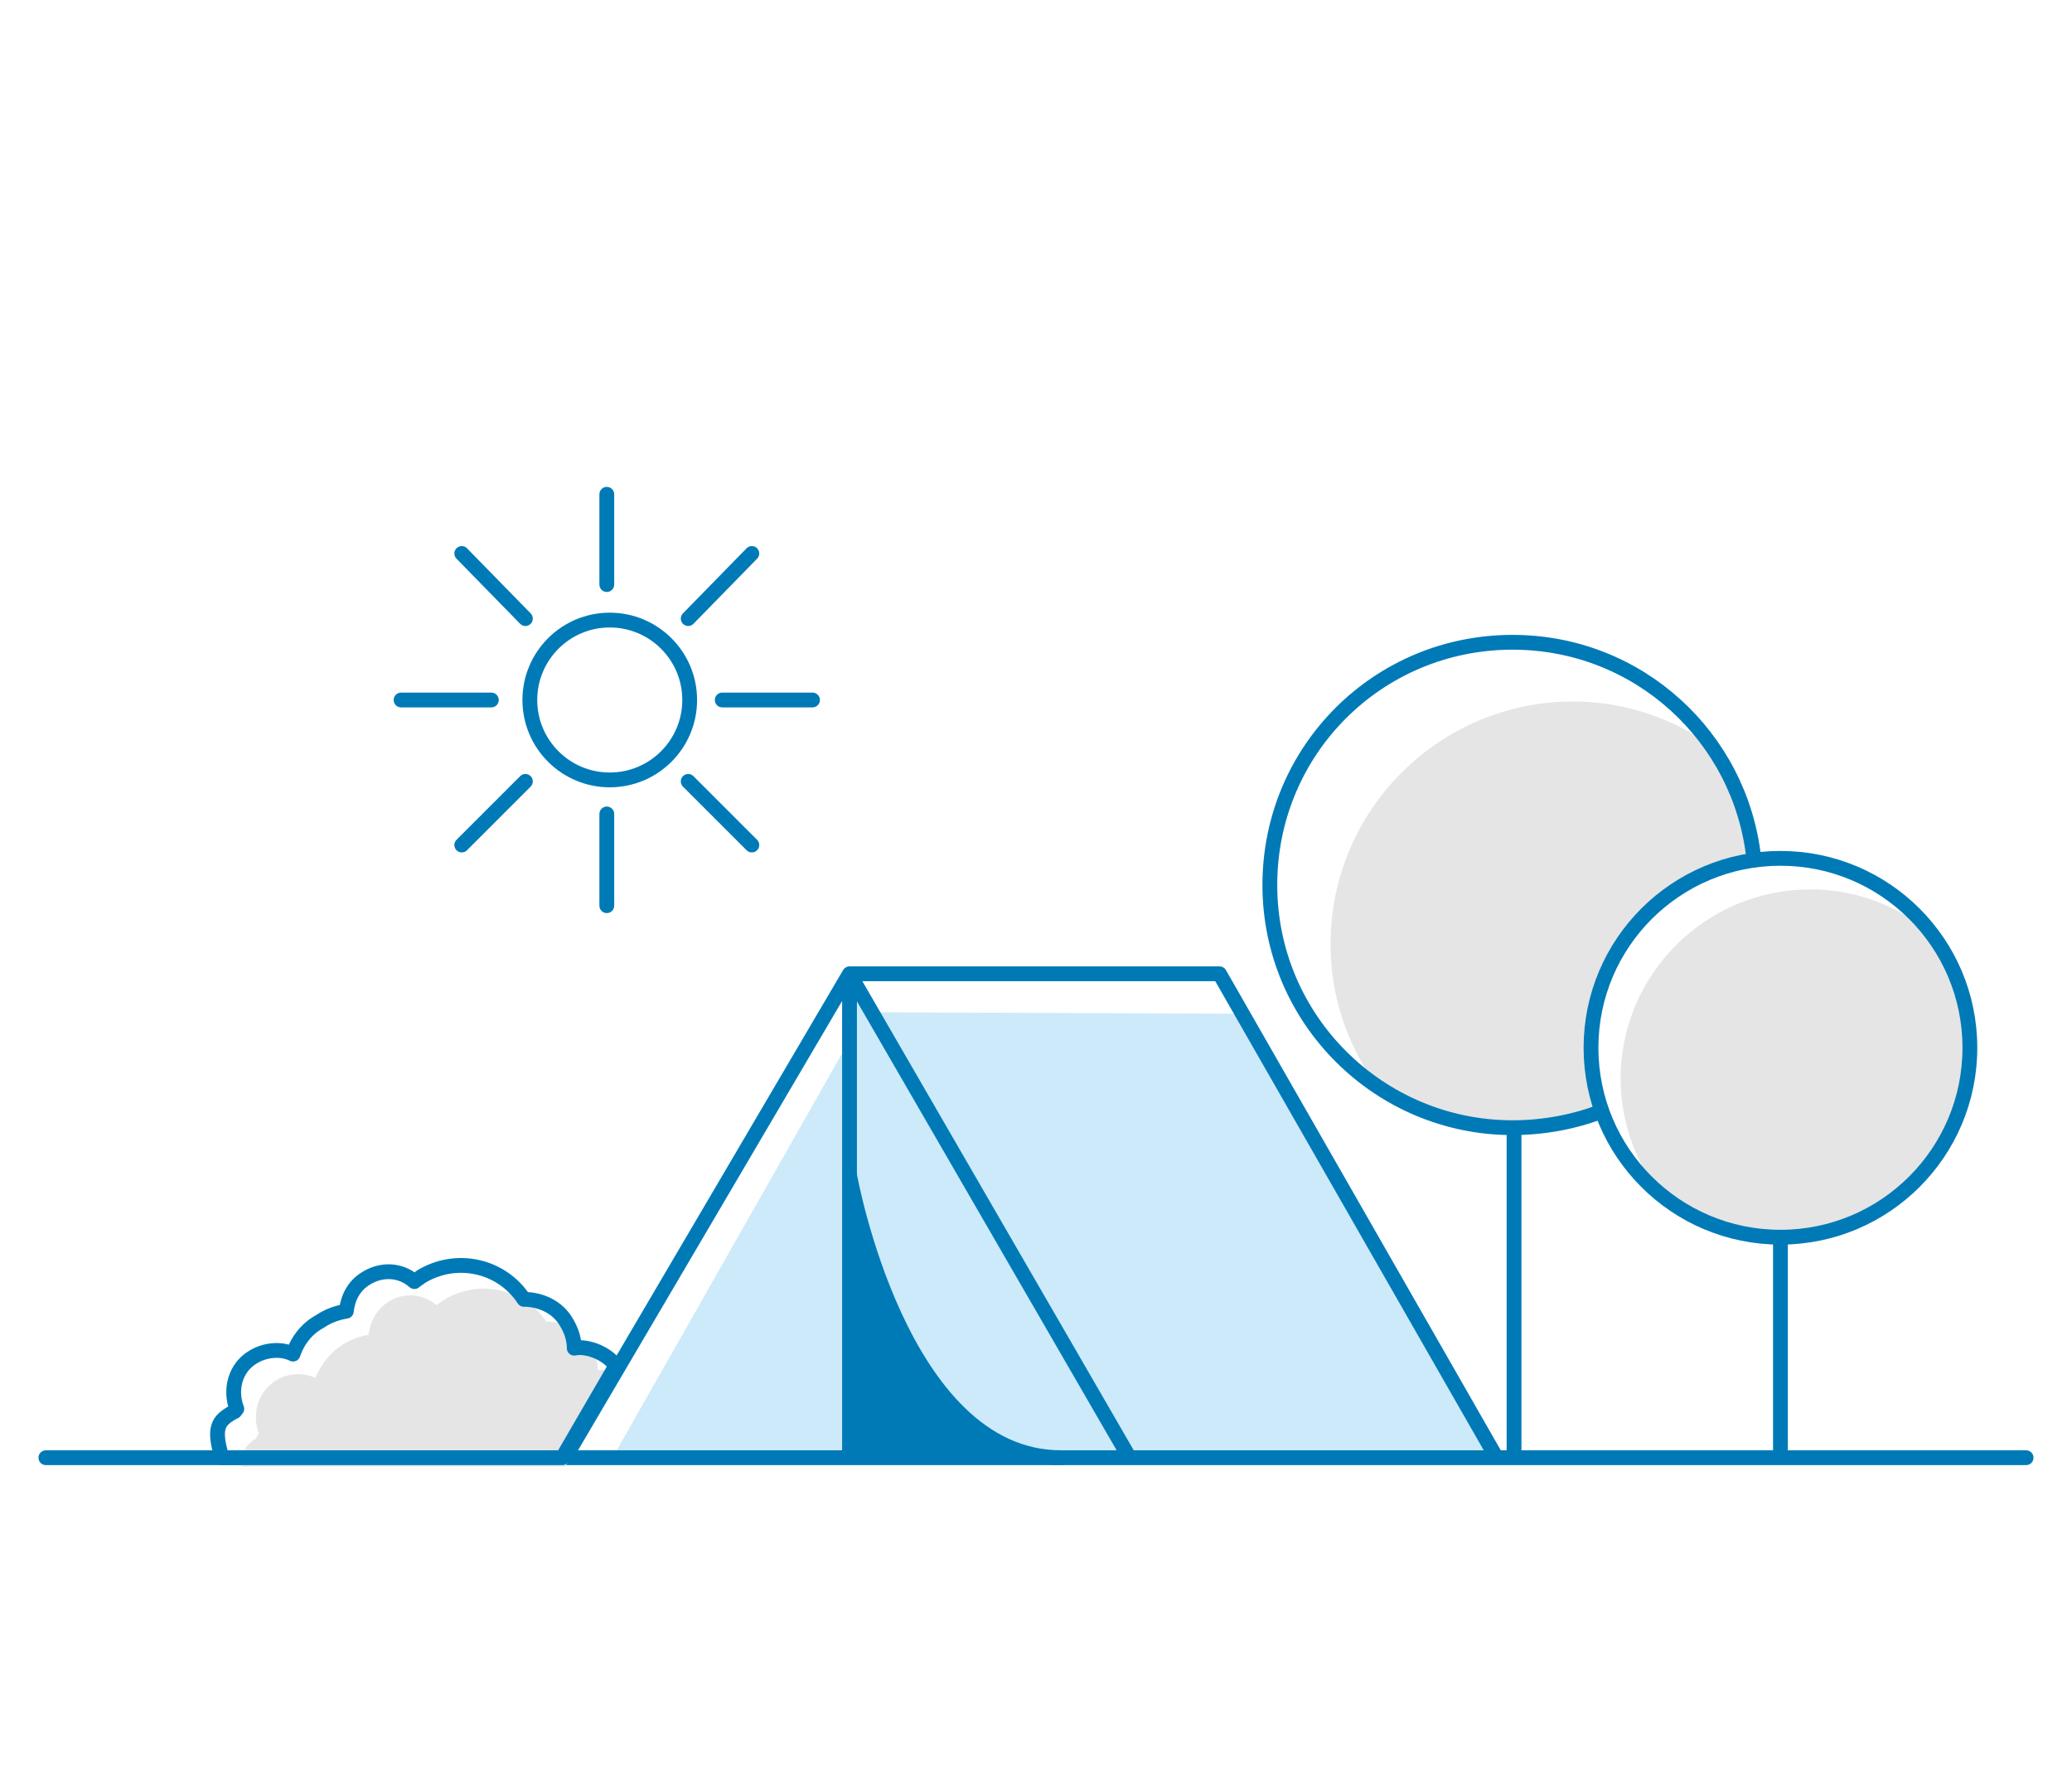 <svg version="1" xmlns="http://www.w3.org/2000/svg" width="140" height="120"><path fill="#CCEAF9" d="M58.9 68.4l24.9.1 17 29.6-24.2.3z"/><path fill="#CCEAF9" d="M57.4 98.3V65.8l18.8 32.5"/><path fill="#007AB7" d="M57.2 79.4s3.6 19 14.4 19l-14.3-.1-.1-18.9z"/><path fill="#CCEAF9" d="M57.4 70.3l-15.9 28h15.9z"/><path fill="none" stroke="#007AB7" stroke-linecap="round" stroke-linejoin="round" stroke-miterlimit="10" d="M101 98.3L82.4 65.8h-25M3.1 98.5h133.8m-98.6-.2l19.1-32.5v32.5m0 0V65.8l18.8 32.5"/><path fill="#E5E5E5" d="M106.3 47.4c-9 0-16.4 7.3-16.4 16.4 0 3.5 1.1 6.7 3 9.4 2.7 1.9 5.9 3 9.4 3 2.1 0 4.1-.4 6-1.1-.5-1.3-.7-2.7-.7-4.2 0-6.4 4.8-11.7 11-12.6l.1-.1c-.3-2.8-1.3-5.5-2.9-7.7-2.8-2-6.1-3.1-9.5-3.1z"/><path fill="none" stroke="#007AB7" stroke-linecap="round" stroke-linejoin="round" stroke-miterlimit="10" d="M108.2 75.1c-1.8.7-3.9 1.1-6 1.1-9 0-16.4-7.3-16.4-16.4s7.3-16.4 16.4-16.4c8.5 0 15.4 6.4 16.3 14.6m-16.2 18.7v21.6"/><path fill="#E5E5E5" d="M41.6 92.8c-.4-.2-.8-.3-1.2-.2 0-.4-.1-.9-.3-1.3-.4-.2-.8-.3-1.2-.2 0-.5-.1-1-.4-1.4-.5-.3-1.1-.4-1.6-.4-.4-.6-.8-1-1.4-1.4h-.1c-1.6-1.1-3.8-1.1-5.5 0-.1.1-.3.2-.4.3-.9-.8-2.3-.9-3.3-.2-.8.5-1.2 1.4-1.3 2.2-.6.1-1.2.3-1.8.7-.8.5-1.4 1.3-1.8 2.2-.9-.4-1.9-.3-2.7.2-1.2.8-1.6 2.3-1.1 3.6-.1 0-.2.3-.2.3-.7.4-1.1 1.1-1 1.9h21.9l3.4-6.3z"/><path fill="none" stroke="#007AB7" stroke-linecap="round" stroke-linejoin="round" stroke-miterlimit="10" d="M15.8 95.4c.1 0 .1-.1.2-.2-.5-1.3-.1-2.8 1.1-3.5.8-.5 1.9-.6 2.7-.2.3-.9.9-1.7 1.8-2.2.6-.4 1.2-.6 1.8-.7.1-.9.5-1.7 1.3-2.2 1.1-.7 2.4-.6 3.3.2.1-.1.3-.2.4-.3 2.4-1.5 5.5-.8 7 1.5 1.1 0 2.3.5 2.9 1.6.3.5.5 1.1.5 1.7.9-.2 2.3.4 2.8 1.2L38 98.5H15c-.6-2-.3-2.5.8-3.1z"/><path fill="#E5E5E5" d="M122.3 60.1c-7 0-12.8 5.7-12.8 12.8 0 3 1.1 5.8 2.8 8 2.2 1.7 4.9 2.8 8 2.8 7 0 12.8-5.7 12.8-12.8 0-3-1.1-5.8-2.8-8-2.3-1.8-5-2.8-8-2.8z"/><circle fill="none" stroke="#007AB7" stroke-linecap="round" stroke-linejoin="round" stroke-miterlimit="10" cx="120.3" cy="70.8" r="12.8"/><path fill="none" stroke="#007AB7" stroke-linecap="round" stroke-linejoin="round" stroke-miterlimit="10" d="M120.3 83.6v14.7M57.4 79.4s3.4 19.1 14.3 19.1"/><circle fill="none" stroke="#007AB7" stroke-linecap="round" stroke-linejoin="round" stroke-miterlimit="10" cx="41.2" cy="47.3" r="5.4"/><path d="M41 39.5v-6.1m0 27.8V55m7.8-7.7h6.1m-27.8 0h6.1m13.3-5.5l4.3-4.4M31.2 57.1l4.3-4.3m11 0l4.3 4.3M31.2 37.4l4.3 4.4" fill="none" stroke="#007AB7" stroke-linecap="round" stroke-linejoin="round" stroke-miterlimit="10"/></svg>
